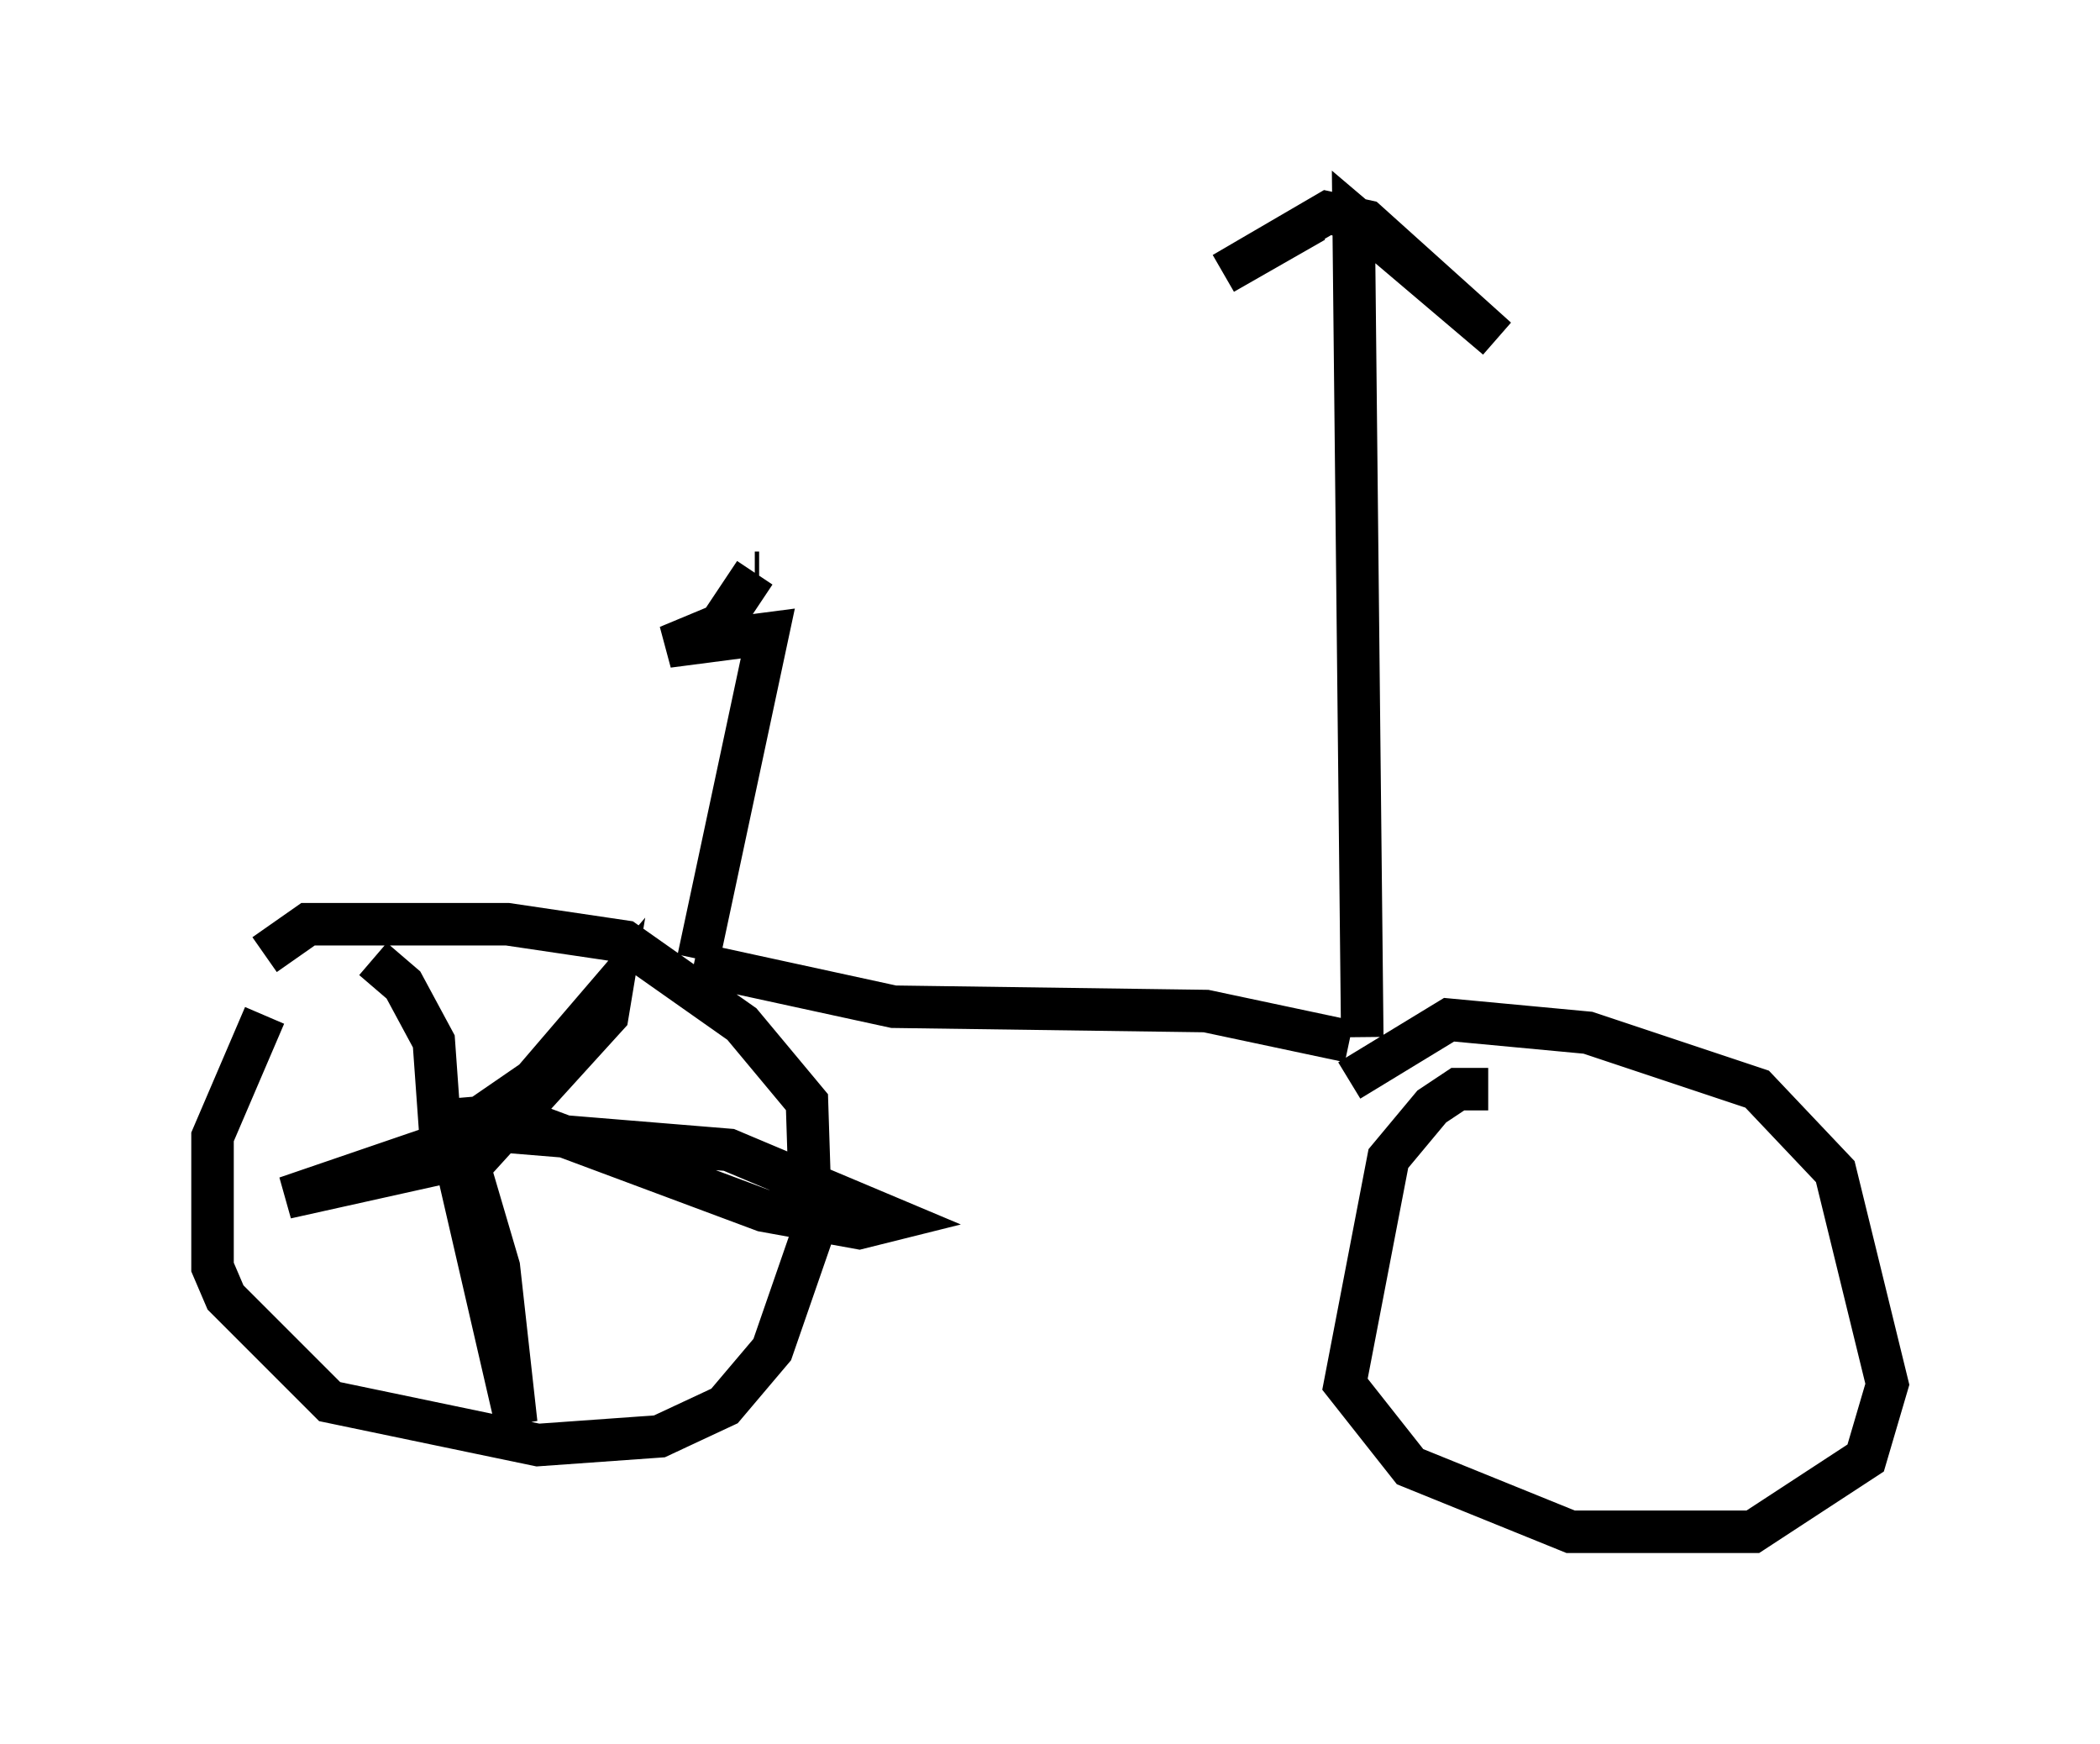 <?xml version="1.0" encoding="utf-8" ?>
<svg baseProfile="full" height="41.034" version="1.1" width="49.405" xmlns="http://www.w3.org/2000/svg" xmlns:ev="http://www.w3.org/2001/xml-events" xmlns:xlink="http://www.w3.org/1999/xlink"><defs /><rect fill="white" height="41.034" width="49.405" x="0" y="0" /><path d="M8.879, 22.661 m-2.654, 1.225 l-1.225, 2.858 0.0, 3.063 l0.306, 0.715 2.45, 2.45 l4.9, 1.021 2.858, -0.204 l1.531, -0.715 1.123, -1.327 l0.919, -2.654 -0.102, -3.165 l-1.531, -1.838 -2.756, -1.94 l-2.756, -0.408 -4.696, 0.0 l-1.021, 0.715 m5.002, 4.798 l3.063, -3.369 0.102, -0.613 l-1.838, 2.144 -1.633, 1.123 l6.227, 0.51 3.879, 1.633 l-0.817, 0.204 -2.246, -0.408 l-6.023, -2.246 -1.225, 0.102 l1.021, 3.471 0.408, 3.675 l-1.531, -6.635 -3.879, 1.327 l3.675, -0.817 -0.204, -2.858 l-0.715, -1.327 -0.715, -0.613 m26.236, 3.063 l-0.715, 0.0 -0.613, 0.408 l-1.021, 1.225 -1.021, 5.308 l1.531, 1.94 3.777, 1.531 l4.288, 0.0 2.654, -1.735 l0.51, -1.735 -1.225, -5.002 l-1.838, -1.94 -3.981, -1.327 l-3.267, -0.306 -2.348, 1.429 m-15.415, -2.756 l4.696, 1.021 7.35, 0.102 l3.369, 0.715 m-15.313, -1.94 l1.633, -7.656 -2.348, 0.306 l1.225, -0.51 0.817, -1.225 m0.0, 0.0 l0.102, 0.0 m14.19, 10.923 l-0.204, -19.294 3.369, 2.858 l-3.063, -2.756 -0.919, -0.204 l-2.45, 1.429 2.144, -1.225 " fill="none" stroke="black" stroke-width="1" /></svg>